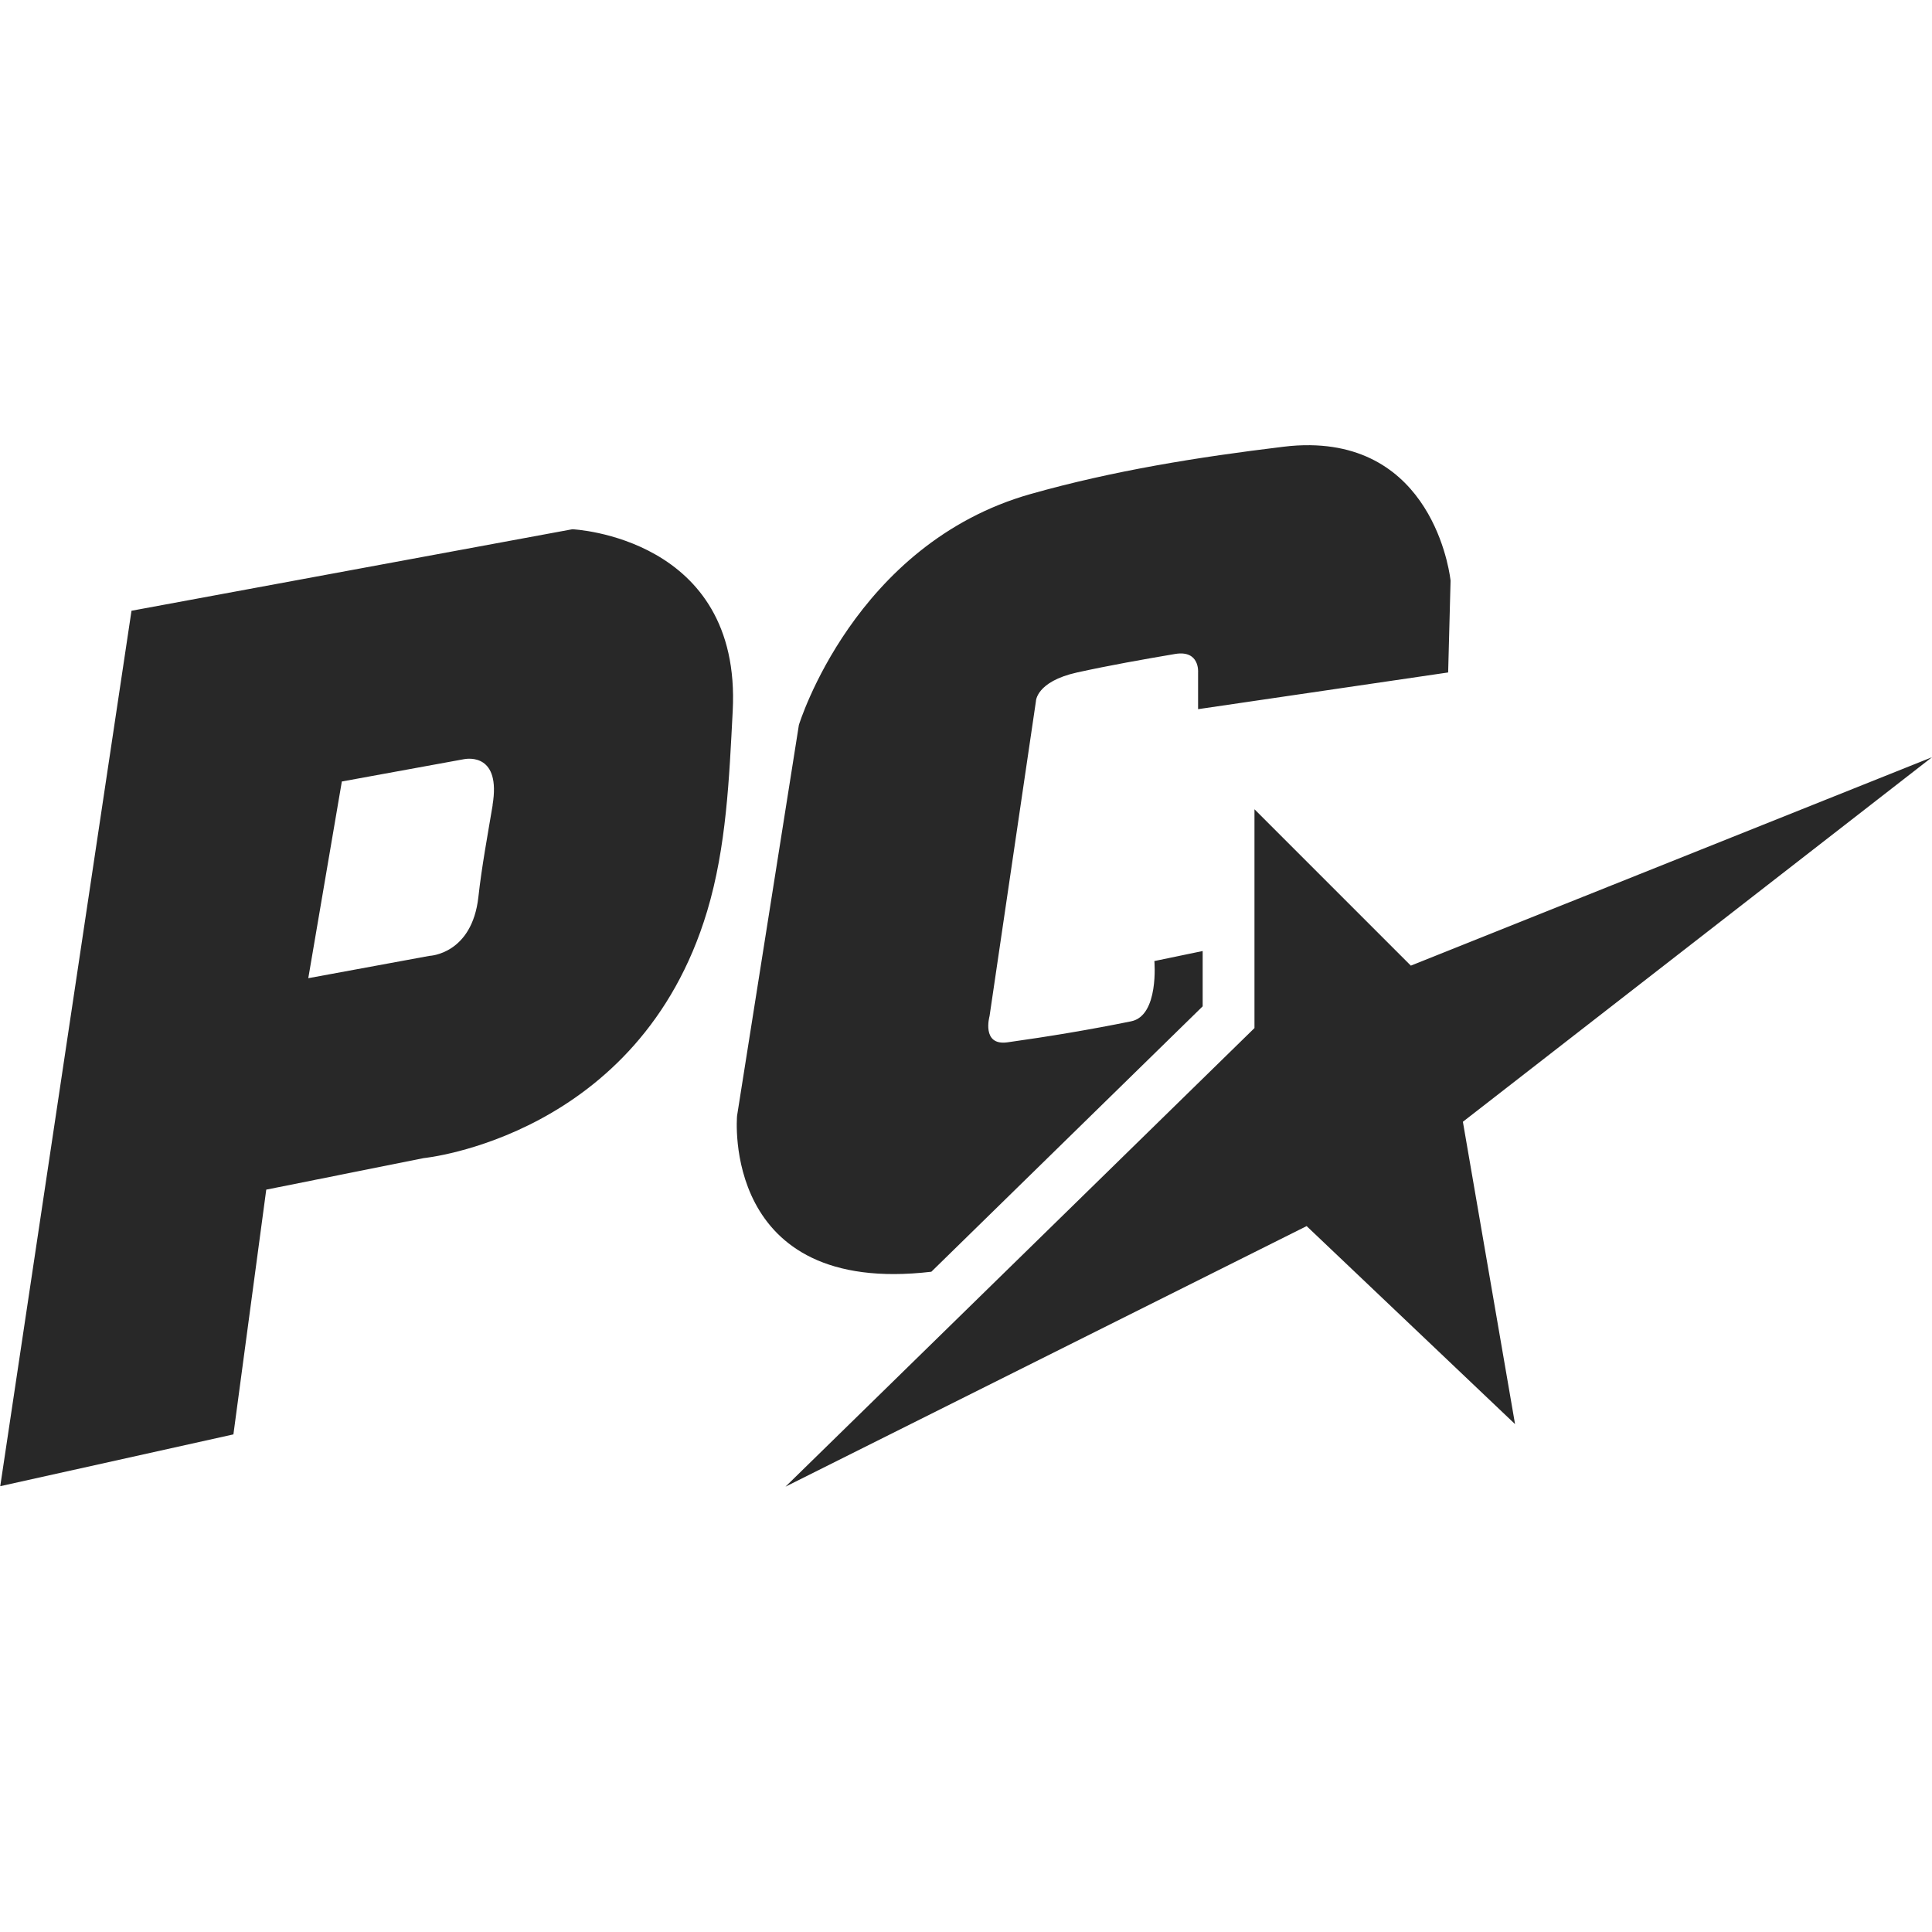 <svg width="16" height="16" version="1.1" xmlns="http://www.w3.org/2000/svg">
  <defs>
    <style id="current-color-scheme" type="text/css">.ColorScheme-Text { color:#282828; } .ColorScheme-Highlight { color:#458588; }</style>
  </defs>
  <path class="ColorScheme-Text" d="m10.85 3.687c-0.07-9.061e-4 -0.144 0.003-0.223 0.013-0.704 0.085-1.409 0.198-2.091 0.391-1.462 0.413-1.92 1.913-1.92 1.913l-0.512 3.237s-0.137 1.496 1.609 1.291l2.247-2.198v-0.458l-0.4 0.083s0.04 0.452-0.192 0.499c-0.339 0.069-0.681 0.126-1.024 0.174-0.219 0.031-0.149-0.217-0.149-0.217l0.384-2.607s4.191e-4 -0.163 0.341-0.239c0.269-0.059 0.54-0.107 0.811-0.153 0.207-0.035 0.191 0.153 0.191 0.153v0.304l2.071-0.304 0.02-0.76s-0.11-1.108-1.163-1.122zm-6.11 0.696-3.651 0.675-1.087 7.25 1.931-0.429 0.272-2.027 1.304-0.261s1.786-0.176 2.347-2.044c0.16-0.533 0.183-1.102 0.212-1.659 0.075-1.443-1.328-1.505-1.328-1.505zm11.26 1.888-4.316 1.726-1.295-1.295v1.812l-3.884 3.798 4.316-2.158 1.726 1.64-0.432-2.504zm-11.92 0.396c-0.041 0.245-0.091 0.513-0.118 0.76-0.053 0.477-0.405 0.489-0.405 0.489l-1.004 0.185 0.278-1.629 1.013-0.185c0.034-0.006 0.306-0.045 0.235 0.381z" fill="currentColor"/>
</svg>
